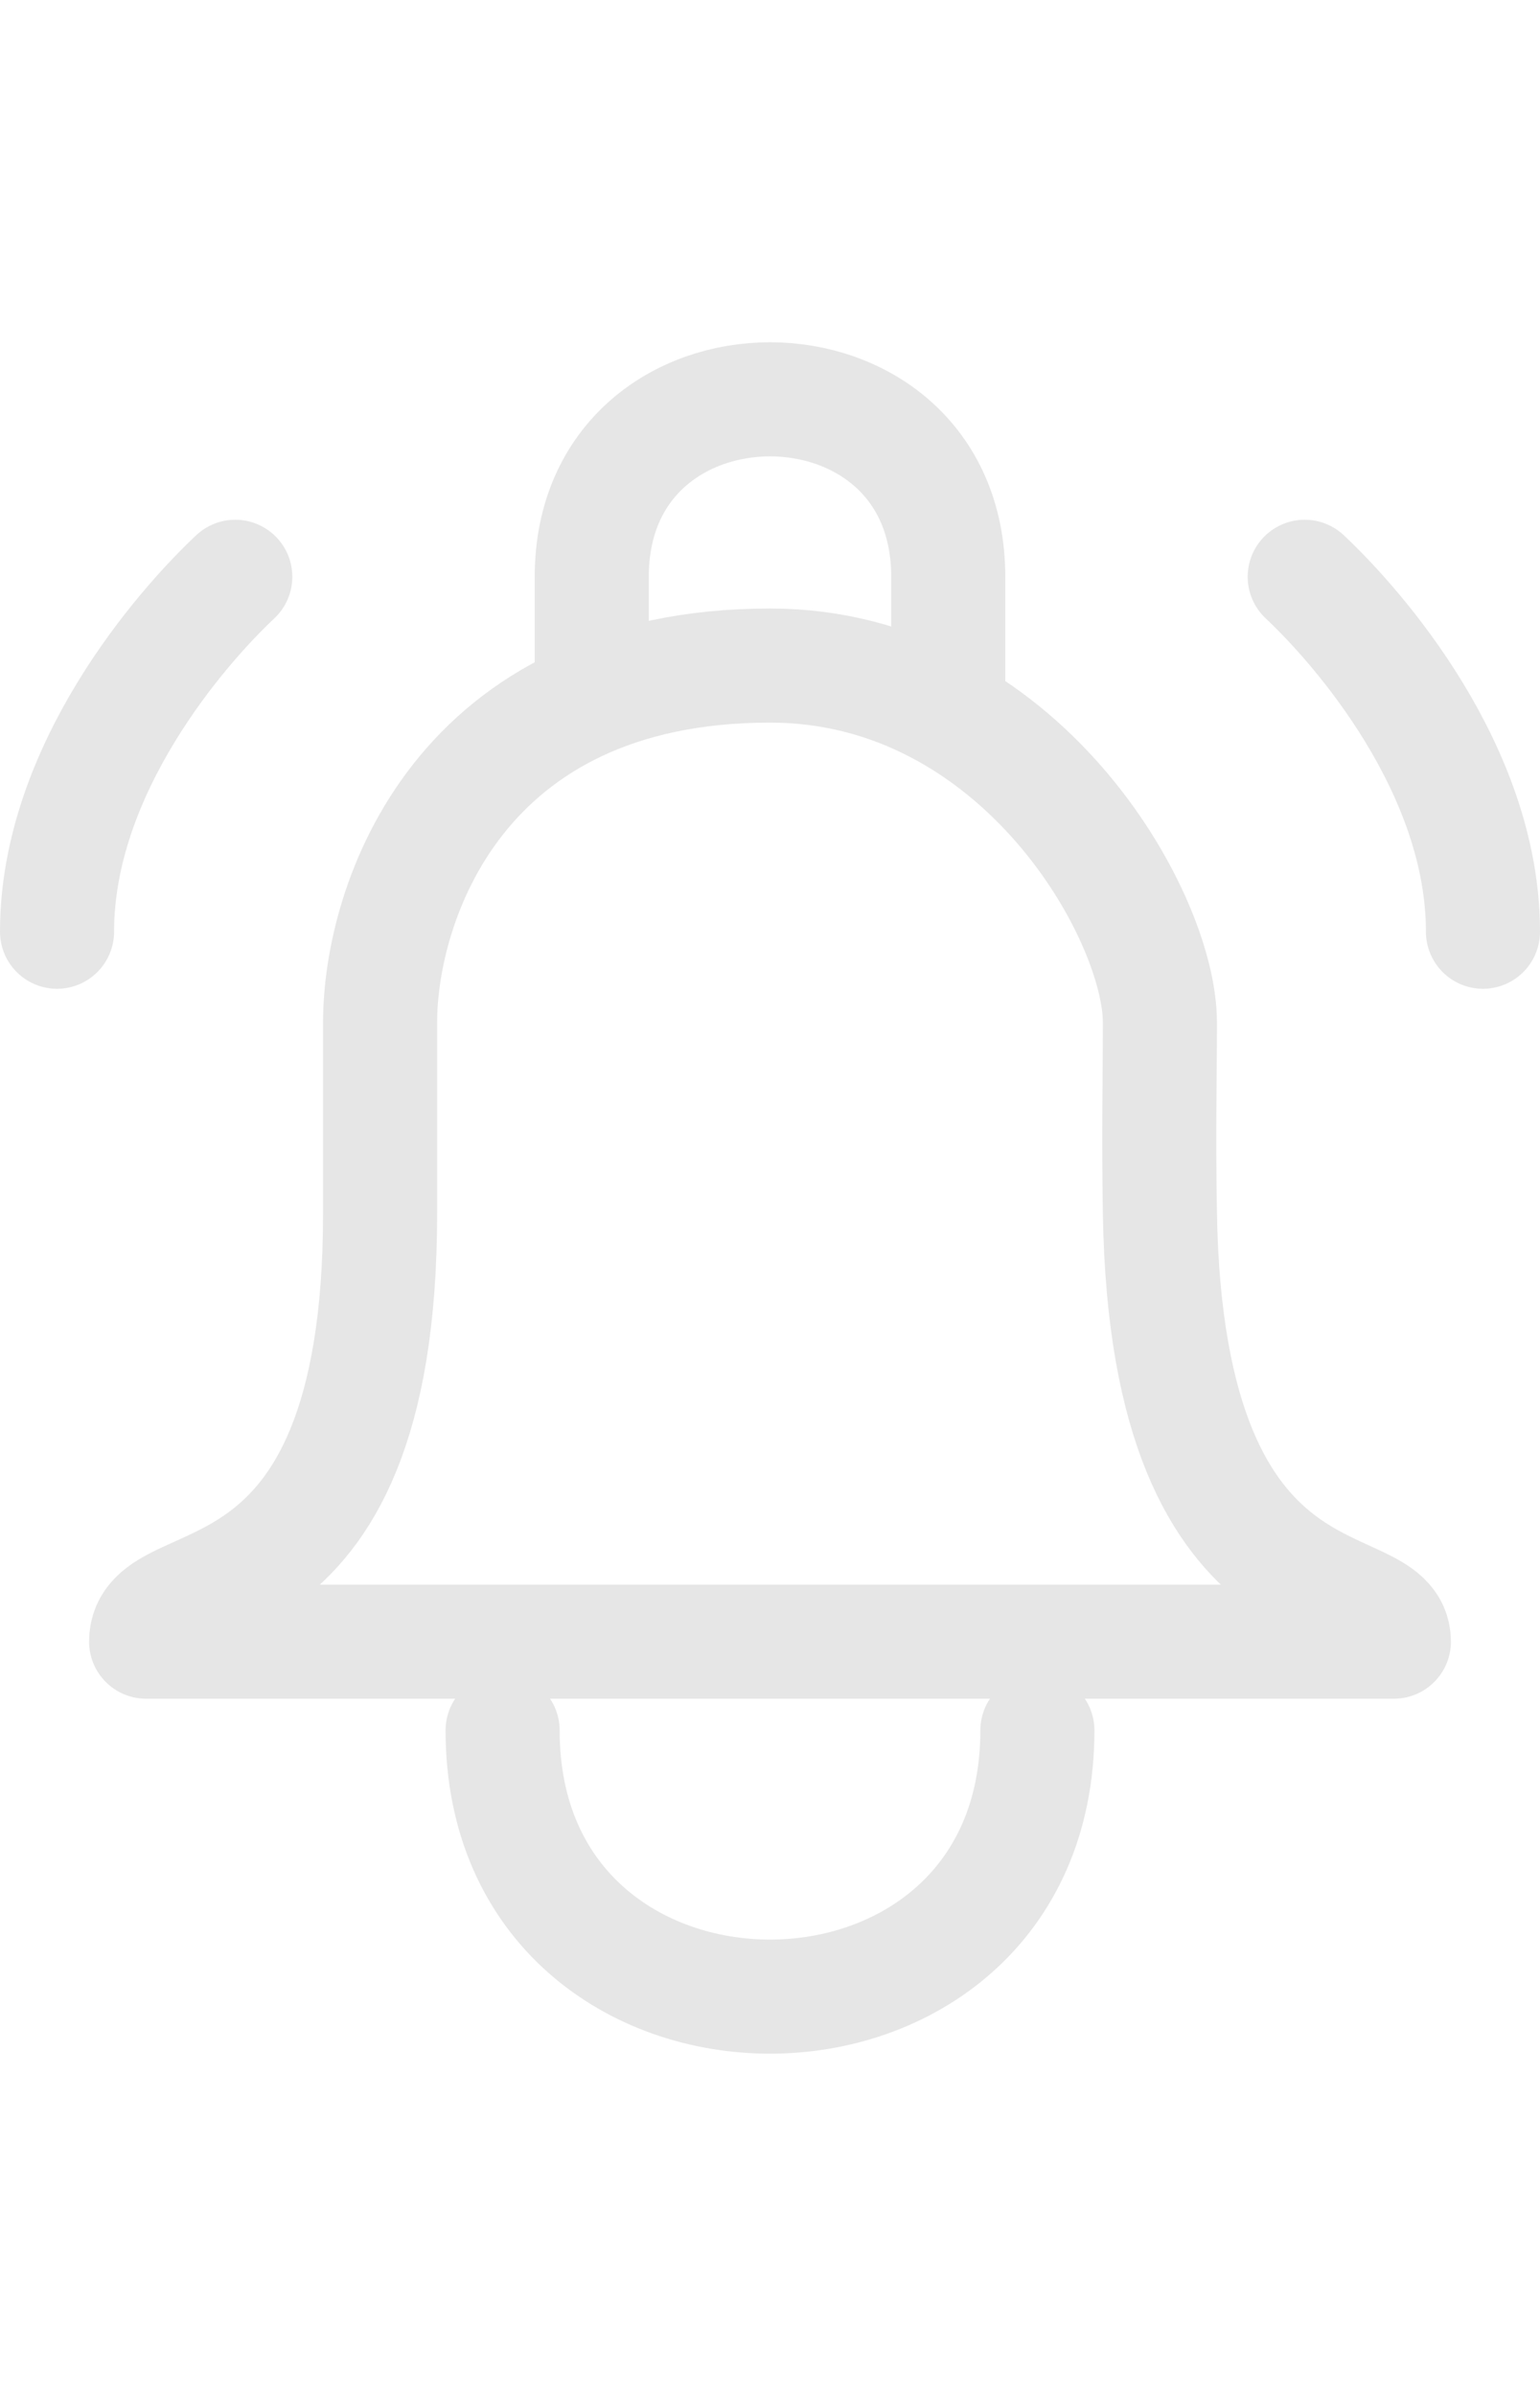 <svg width="27" height="42" viewBox="0 0 27 42" fill="none" xmlns="http://www.w3.org/2000/svg">
<path d="M8.812 30.333C8.812 36.556 18.188 36.556 18.188 30.333M10.375 11.667V10.111C10.375 5.963 16.625 5.963 16.625 10.111V12.444M4.125 10.111C3.178 11 1 13.489 1 16.333M22.875 10.111C23.822 11 26 13.489 26 16.333M24.438 28.778H2.562C2.562 27.352 6.664 28.778 6.664 21.271C6.664 19.269 6.664 19.174 6.664 17.922C6.664 15.837 8.031 11.667 13.5 11.667C17.875 11.667 20.336 16.046 20.336 17.922C20.336 18.965 20.311 19.77 20.336 21.271C20.46 28.778 24.438 27.464 24.438 28.778Z" stroke="#E6E6E6" stroke-width="2" stroke-linecap="round" stroke-linejoin="round"/>
</svg>

